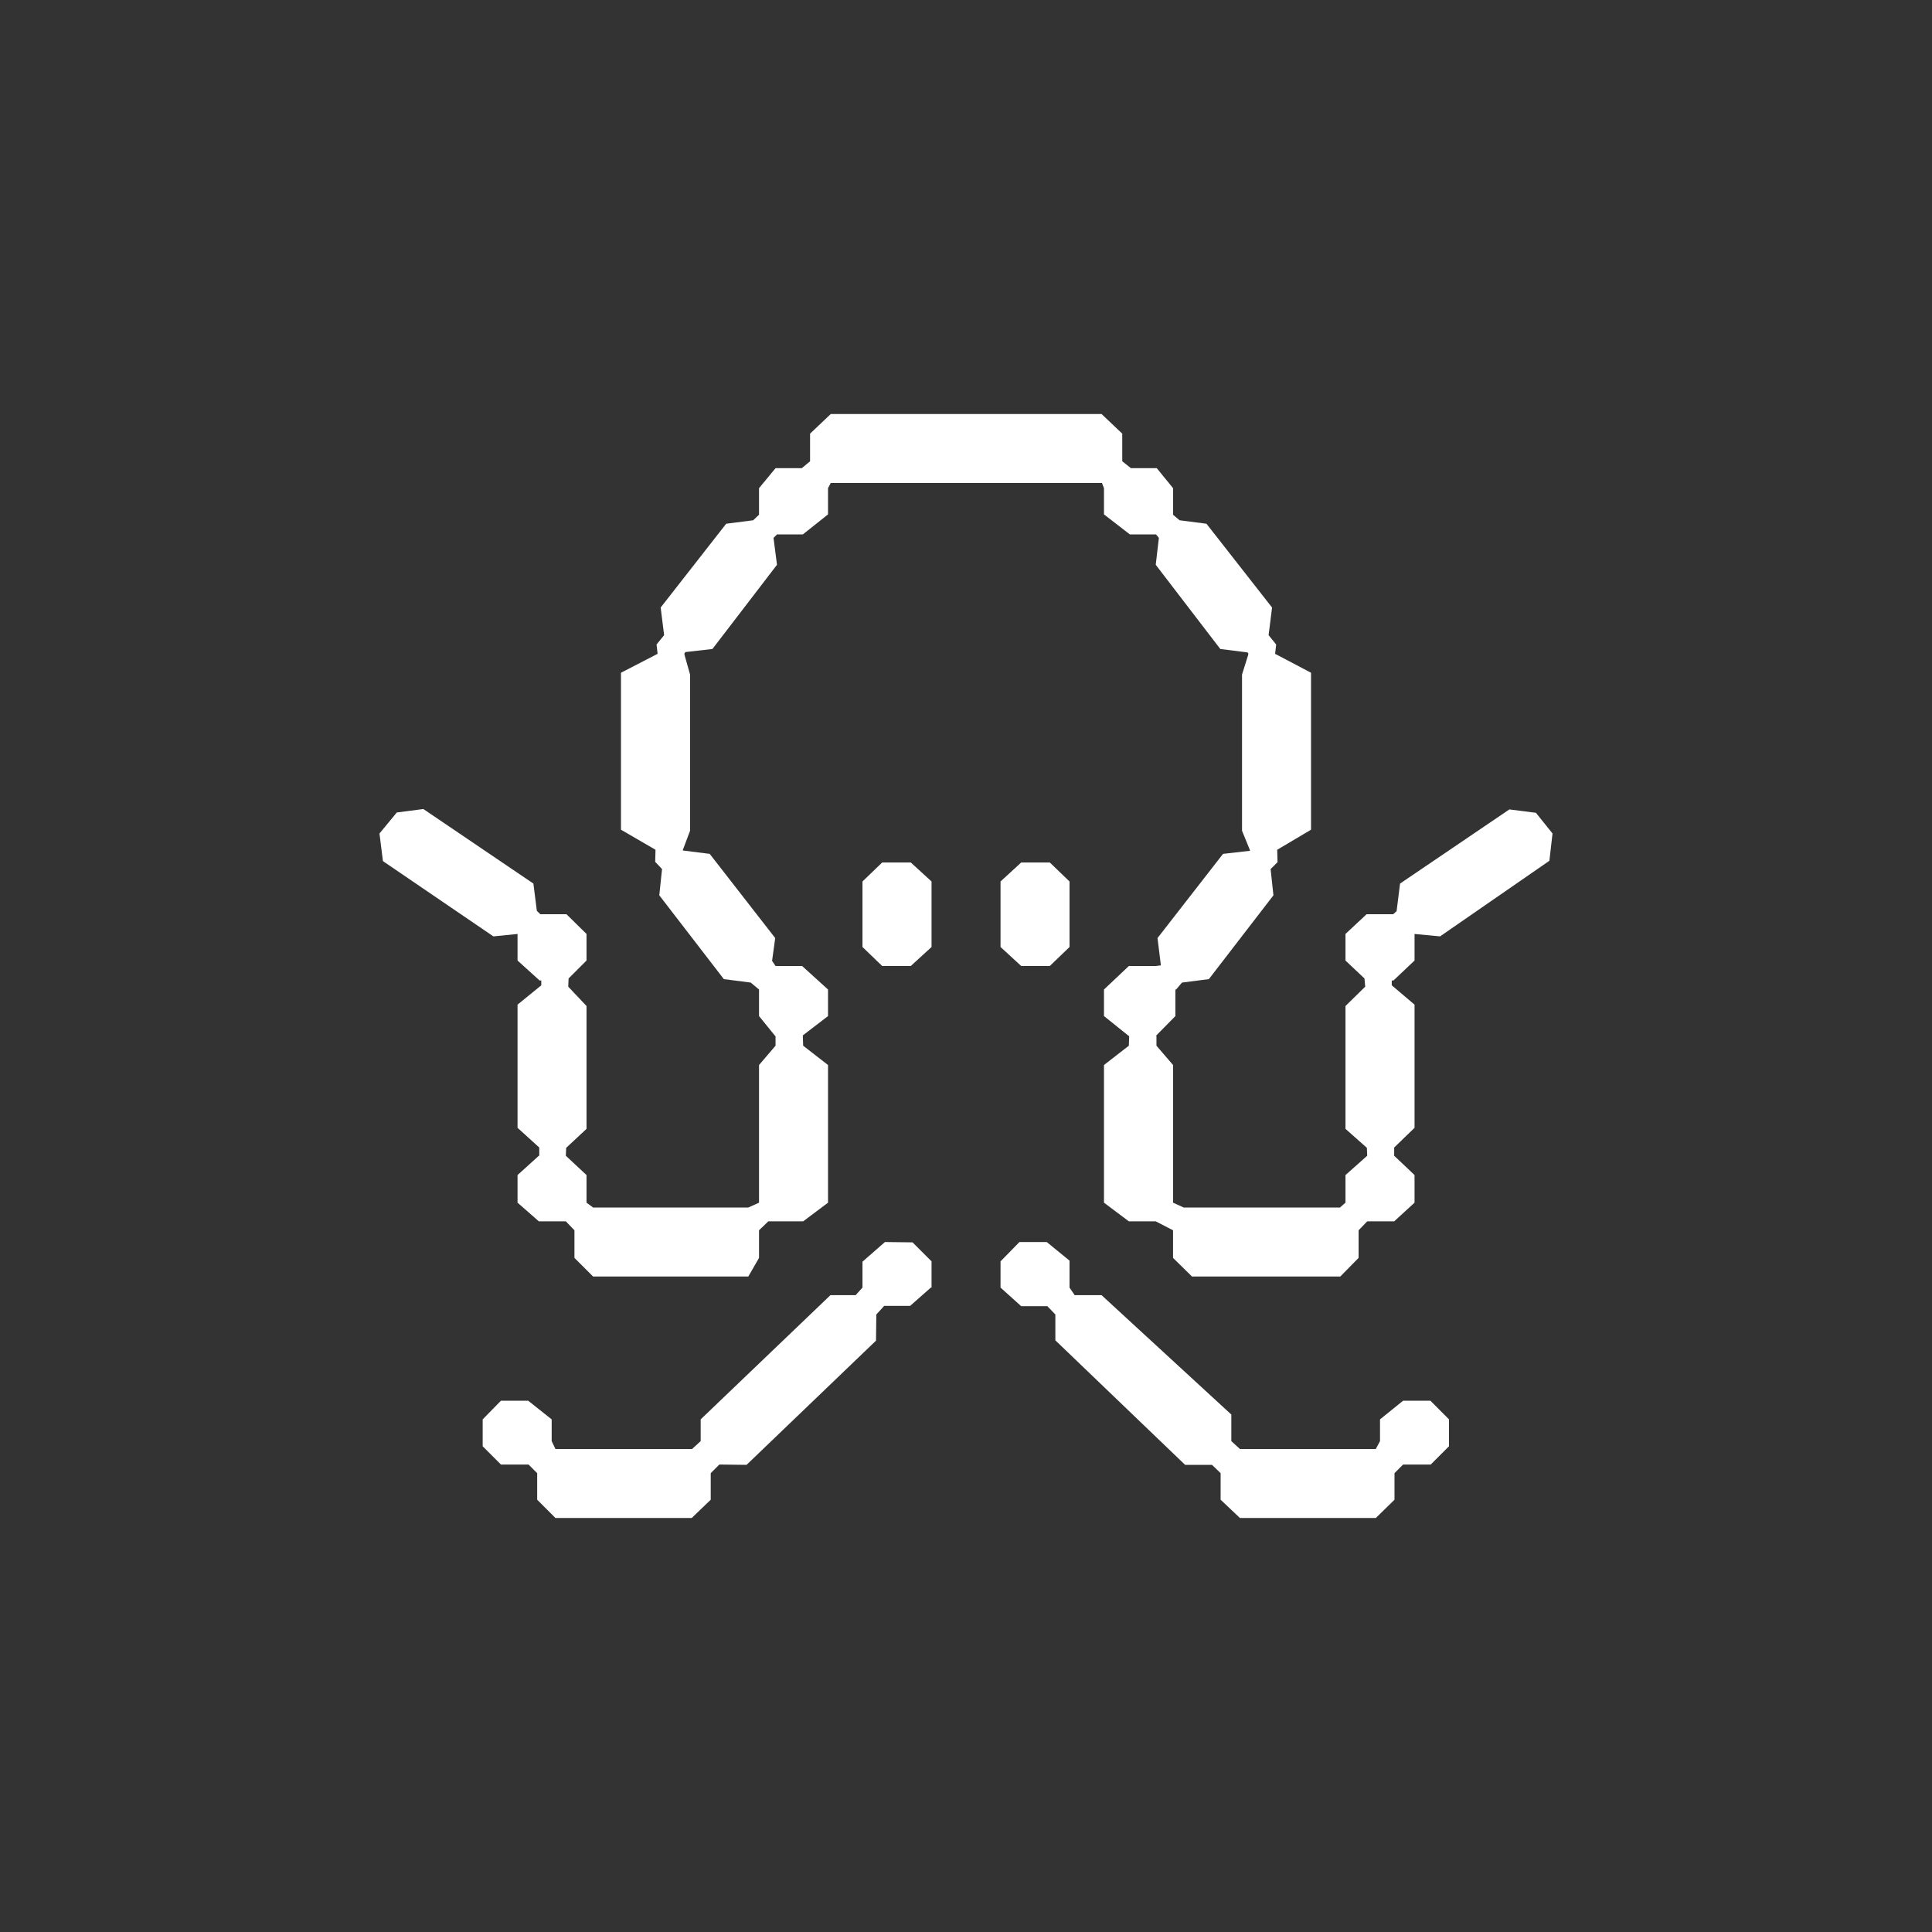 <svg width="24" height="24" viewBox="0 0 24 24" fill="none" xmlns="http://www.w3.org/2000/svg">
<rect x="0" y="0" width="24" height="24" fill="#333333" stroke="none"/>
<path d="M9.96 5.816H9.634L9.429 6.064V6.394L9.356 6.463L9.021 6.506L8.207 7.547L8.25 7.89L8.156 8.006L8.169 8.122L7.714 8.357V10.307L8.143 10.556L8.139 10.706L8.224 10.796L8.19 11.122L8.992 12.163L9.326 12.206L9.429 12.292V12.622L9.63 12.87H9.639H9.634V12.99L9.429 13.23V14.94L9.296 15H7.367L7.286 14.94V14.597L7.029 14.357L7.033 14.259L7.286 14.023V12.497L7.059 12.257L7.063 12.155L7.286 11.932V11.602L7.037 11.357H6.712L6.669 11.315L6.626 10.976L5.259 10.05L4.929 10.093L4.714 10.354L4.757 10.697L6.129 11.632L6.429 11.602V11.932L6.703 12.18H6.724V12.24L6.429 12.48V14.01L6.699 14.255V14.357H6.694L6.429 14.597V14.94L6.694 15.172H7.029L7.136 15.283V15.626L7.367 15.857H9.296L9.429 15.626V15.283L9.544 15.172H9.977L10.286 14.94V13.23L9.977 12.99L9.973 12.862L10.286 12.622V12.292L9.964 12H9.634L9.591 11.936L9.63 11.653L8.816 10.607L8.482 10.565V10.56L8.572 10.32V8.379L8.503 8.134V8.113L8.516 8.1L8.85 8.062L9.652 7.016L9.609 6.682L9.652 6.639H9.973L10.286 6.39V6.064L10.32 6H13.689L13.714 6.064V6.39L14.036 6.639H14.361L14.396 6.682L14.357 7.016L15.159 8.062L15.493 8.104L15.506 8.113V8.134L15.429 8.379V10.32L15.527 10.56V10.569L15.193 10.607L14.379 11.653L14.421 11.992L14.357 12H14.023L13.714 12.292V12.622L14.023 12.87H14.027L14.023 12.99L13.714 13.23V14.94L14.023 15.172H14.357L14.572 15.283V15.626L14.807 15.857H16.65L16.877 15.626V15.283L16.984 15.172H17.319L17.572 14.94V14.597L17.319 14.357V14.255L17.572 14.01V12.48L17.289 12.24V12.18H17.31L17.572 11.932V11.602L17.889 11.632L19.247 10.693L19.286 10.354L19.08 10.097L18.75 10.055L17.392 10.976L17.349 11.319L17.306 11.357H16.976L16.714 11.602V11.932L16.95 12.155L16.959 12.257L16.714 12.497V14.023L16.98 14.259L16.984 14.357L16.714 14.597V14.94L16.646 15H14.704L14.572 14.94V13.23L14.366 12.99V12.87L14.361 12.866L14.601 12.622V12.292H14.61L14.683 12.206L15.017 12.163L15.819 11.122L15.784 10.796L15.87 10.71L15.866 10.556L16.286 10.307V8.357L15.84 8.122L15.853 8.006L15.759 7.89L15.802 7.547L14.987 6.506L14.653 6.463L14.572 6.394V6.064L14.37 5.816H14.049L13.941 5.73V5.387L13.684 5.143H10.32L10.063 5.387V5.73L9.96 5.816ZM11.314 10.714H10.959L10.714 10.95V11.764L10.959 12H11.314L11.572 11.764V10.95L11.314 10.714ZM13.041 10.714H12.686L12.429 10.95V11.764L12.686 12H13.041L13.286 11.764V10.95L13.041 10.714ZM11.572 15.995V15.669L11.336 15.433L10.993 15.429L10.714 15.673V15.995L10.629 16.089H10.316L8.704 17.632V17.902L8.597 18H6.9L6.853 17.902V17.632L6.561 17.4H6.223L5.996 17.632V17.966L6.223 18.193H6.566L6.673 18.3V18.63L6.9 18.857H8.593L8.829 18.63V18.3L8.936 18.193L9.274 18.197L10.882 16.654L10.886 16.329L10.984 16.222H11.306L11.563 15.995H11.572ZM12.429 15.995L12.686 16.226H13.011L13.11 16.329V16.65L14.722 18.197H15.056L15.163 18.3V18.63L15.403 18.857H17.091L17.323 18.63V18.3L17.43 18.193H17.773L18 17.966V17.632L17.769 17.4H17.43L17.143 17.632V17.902L17.091 18H15.403L15.296 17.902V17.572L13.684 16.089H13.35L13.286 15.995V15.66L13.003 15.429H12.664L12.429 15.669V15.995Z" fill="white"/>
</svg>

